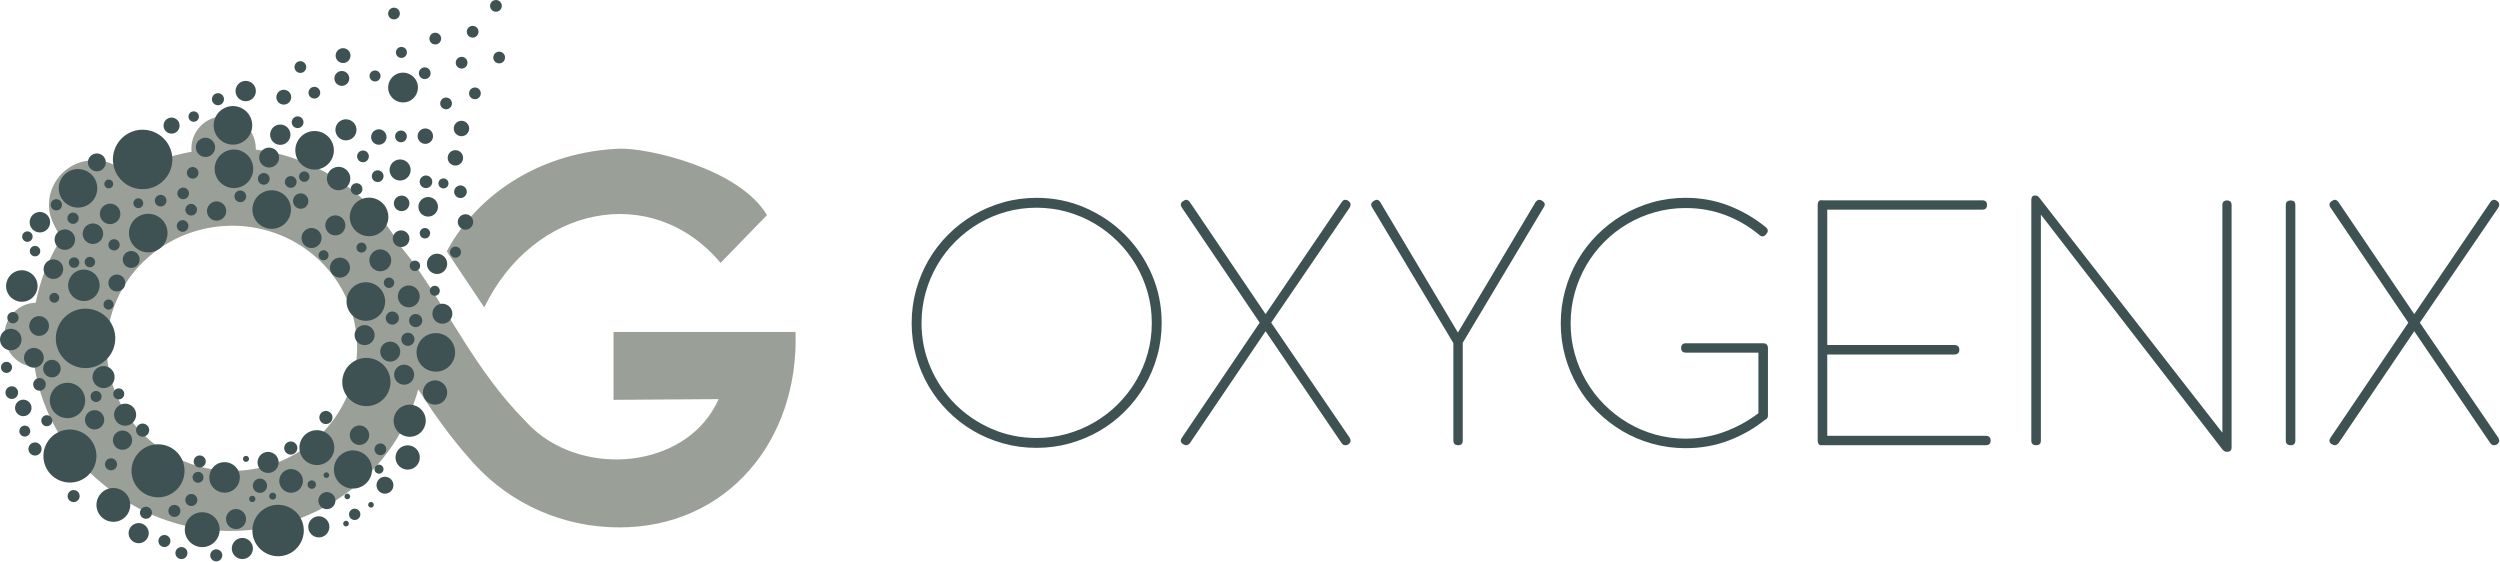 <?xml version="1.0" encoding="UTF-8" standalone="no"?><!DOCTYPE svg PUBLIC "-//W3C//DTD SVG 1.1//EN" "http://www.w3.org/Graphics/SVG/1.1/DTD/svg11.dtd"><svg width="100%" height="100%" viewBox="0 0 2324 522" version="1.1" xmlns="http://www.w3.org/2000/svg" xmlns:xlink="http://www.w3.org/1999/xlink" xml:space="preserve" xmlns:serif="http://www.serif.com/" style="fill-rule:evenodd;clip-rule:evenodd;stroke-linejoin:round;stroke-miterlimit:2;"><path d="M415.306,233.596l34.875,52.179c45.317,-94.046 155.488,-117.554 219.679,-41.417l43.105,-44.366c-25.446,-43.325 -111.321,-62.796 -137.305,-61.763c-69.737,2.779 -130.304,39.517 -160.354,95.367m-216.604,202.791c0.829,0.125 1.663,0.246 2.5,0.35l-2.5,-0.35Zm-68.692,-35.945c0.555,0.591 1.113,1.179 1.68,1.762l-1.68,-1.762Zm-18.012,-25.288l0.387,0.725l0.884,1.629l0.329,0.596c0.4,0.713 0.808,1.417 1.225,2.117l0.25,0.421c0.333,0.554 0.667,1.104 1.004,1.65l0.5,0.795c0.35,0.555 0.704,1.105 1.063,1.65l0.22,0.346c0.459,0.692 0.917,1.367 1.388,2.046l0.404,0.579c0.346,0.488 0.692,0.975 1.042,1.459l0.479,0.658c0.467,0.633 0.937,1.262 1.417,1.887l0.316,0.409c0.425,0.546 0.854,1.091 1.292,1.629l0.396,0.492c0.441,0.545 0.887,1.087 1.341,1.625l0.28,0.329c0.529,0.625 1.07,1.246 1.616,1.862l0.409,0.45c0.445,0.5 0.9,0.996 1.354,1.488l0.416,0.446c0.555,0.591 1.113,1.179 1.68,1.762l0.208,0.204c0.517,0.534 1.05,1.063 1.583,1.584l0.554,0.533l1.359,1.3l0.471,0.433c0.595,0.554 1.2,1.104 1.812,1.642l0.408,0.362c0.496,0.438 1,0.871 1.509,1.305l0.554,0.466c0.596,0.504 1.196,1 1.808,1.496l0.079,0.058l0.017,0.017l0.175,0.138c0.583,0.466 1.163,0.925 1.754,1.379l0.609,0.466c0.487,0.367 0.979,0.738 1.475,1.1l0.591,0.442c0.654,0.471 1.317,0.942 1.979,1.404l0.421,0.292c0.55,0.379 1.1,0.75 1.654,1.112l0.63,0.421c0.675,0.438 1.35,0.875 2.033,1.304l0.042,0.025l0.041,0.03c0.696,0.437 1.396,0.862 2.104,1.279l0.625,0.371c0.55,0.325 1.105,0.645 1.663,0.958l0.546,0.312c0.712,0.4 1.437,0.796 2.162,1.184l0.529,0.275c0.584,0.308 1.175,0.616 1.771,0.912l0.621,0.317c0.7,0.35 1.408,0.692 2.117,1.029l0.154,0.071c0.775,0.362 1.554,0.725 2.337,1.071l0.559,0.246c0.604,0.262 1.212,0.525 1.825,0.779l0.633,0.266c0.754,0.313 1.517,0.613 2.275,0.909l0.546,0.208c0.646,0.25 1.287,0.488 1.942,0.725l0.583,0.208c0.708,0.255 1.425,0.5 2.137,0.738l0.346,0.121c0.792,0.262 1.584,0.512 2.379,0.758l0.7,0.213c0.642,0.191 1.28,0.375 1.921,0.558l0.609,0.171c0.829,0.229 1.666,0.454 2.504,0.666l0.179,0.042c0.792,0.2 1.583,0.392 2.379,0.571l0.592,0.133c0.708,0.163 1.421,0.317 2.137,0.459l0.475,0.1c0.846,0.17 1.696,0.329 2.546,0.479l0.583,0.1c0.667,0.116 1.338,0.225 2.009,0.325l0.758,0.116c0.829,0.125 1.663,0.246 2.5,0.35l0.079,0.009l0.259,0.029c0.75,0.096 1.504,0.179 2.266,0.254l0.817,0.083c0.658,0.063 1.312,0.121 1.971,0.175l0.733,0.055c0.85,0.062 1.704,0.116 2.563,0.162l0.579,0.025c0.716,0.038 1.433,0.058 2.158,0.079l0.658,0.017c0.9,0.025 1.805,0.037 2.713,0.037c0.9,0 1.796,-0.012 2.687,-0.037l0.746,-0.021c0.675,-0.021 1.346,-0.042 2.021,-0.075l0.813,-0.033c0.716,-0.042 1.433,-0.088 2.15,-0.138l0.687,-0.05c0.792,-0.058 1.583,-0.129 2.367,-0.208l0.916,-0.092l1.763,-0.2l0.917,-0.112c0.787,-0.1 1.579,-0.213 2.366,-0.329l0.163,-0.025c0.875,-0.13 1.746,-0.275 2.612,-0.425l0.659,-0.117c0.658,-0.121 1.312,-0.242 1.97,-0.375l0.771,-0.154c0.746,-0.154 1.492,-0.313 2.229,-0.479l0.284,-0.063c0.841,-0.192 1.675,-0.392 2.508,-0.604l0.754,-0.192c0.596,-0.154 1.188,-0.312 1.784,-0.479l0.804,-0.225c0.608,-0.171 1.212,-0.35 1.821,-0.533l0.712,-0.213c0.788,-0.241 1.575,-0.491 2.354,-0.754l0.663,-0.225c0.604,-0.2 1.2,-0.408 1.796,-0.621l0.775,-0.283c0.558,-0.2 1.116,-0.413 1.67,-0.621l0.805,-0.308c0.733,-0.288 1.458,-0.579 2.187,-0.879l0.808,-0.342l1.559,-0.675l0.883,-0.396l1.554,-0.712l0.725,-0.338c0.742,-0.354 1.479,-0.712 2.213,-1.079l0.575,-0.296c0.529,-0.275 1.058,-0.55 1.583,-0.825l0.988,-0.529l1.162,-0.638l1.008,-0.566c0.646,-0.367 1.288,-0.738 1.921,-1.117l1.079,-0.654l0.988,-0.608l1.1,-0.692l1.029,-0.667l1.054,-0.696l0.071,-0.045c0.579,-0.392 1.158,-0.78 1.729,-1.18l0.009,-0.004l1.016,-0.729l0.892,-0.637l1.1,-0.813l0.917,-0.687l1.045,-0.805l0.696,-0.545c0.704,-0.563 1.409,-1.13 2.1,-1.709l0.709,-0.587c0.366,-0.309 0.729,-0.621 1.095,-0.938l0.7,-0.608l1.13,-1l0.395,-0.367c0.817,-0.741 1.625,-1.5 2.421,-2.262l0.354,-0.346l1.171,-1.15l0.521,-0.529c0.379,-0.384 0.758,-0.771 1.133,-1.159l0.338,-0.358c0.804,-0.842 1.592,-1.696 2.367,-2.562l0.208,-0.23c0.387,-0.433 0.771,-0.87 1.15,-1.312l0.387,-0.45c0.38,-0.442 0.755,-0.883 1.125,-1.333l0.167,-0.2c1.242,-1.505 2.446,-3.038 3.613,-4.609l0.225,-0.3c0.366,-0.496 0.729,-0.991 1.087,-1.491l0.154,-0.225c1.121,-1.571 2.196,-3.171 3.238,-4.8l0.254,-0.4c0.325,-0.513 0.642,-1.03 0.962,-1.55l0.13,-0.217c1.029,-1.696 2.016,-3.421 2.954,-5.175l0.108,-0.2c0.308,-0.579 0.617,-1.158 0.917,-1.746l0.058,-0.121c0.908,-1.783 1.771,-3.591 2.588,-5.425l0.133,-0.296c0.262,-0.591 0.521,-1.183 0.771,-1.779c5.671,-13.462 8.816,-28.229 8.816,-43.737c0,-63.275 -52.258,-113.492 -115.937,-113.492c-63.696,0 -116.767,50.217 -116.767,113.492c0,18.666 4.621,36.271 12.767,51.808m259.892,-146.733c3.2,3.962 6.42,8.021 9.658,12.166c36.525,49.88 61.267,105.055 106.871,150.846c3.587,4.004 7.462,7.671 11.575,10.992l0.171,0.158l0.008,-0.012c51.708,41.575 140.917,29.8 167.792,-31.546l-97.675,0.687l-0,-63.154l169.208,0c3.308,101.325 -63.775,181.721 -163.838,181.721c-53.129,0 -100.895,-22.383 -133.925,-58.008l0,0.008c-0.808,-0.879 -1.608,-1.762 -2.404,-2.65l-0.2,-0.225c-19.391,-21.571 -35.679,-44.217 -50.346,-67.429c-20.733,75.821 -91.033,131.633 -174.583,131.633c-44.942,0 -86.046,-16.154 -117.671,-42.879c-33.829,-26.912 -57.471,-65.537 -64.404,-109.542c-15.6,-1.02 -27.942,-13.995 -27.942,-29.858c0,-16.212 12.896,-29.412 28.992,-29.908c4.188,-21.646 12.433,-41.884 23.946,-59.946c-5.779,-9.638 -11.7,-19.504 -11.7,-30.817c-0,-22.996 18.646,-41.641 41.646,-41.641c16.187,-0 24.029,6.858 30.779,14.17c18.221,-10.658 38.542,-18.27 60.2,-22.112c-0.088,-0.904 -0.146,-1.9 -0.146,-3.008c0,-16.525 13.4,-29.925 29.925,-29.925c16.529,-0 29.925,13.4 29.925,29.925c0,0.32 -0.004,0.637 -0.017,0.954c57.684,7.387 106.821,41.546 134.155,89.4" style="fill:#9aa098;"/><path d="M142.385,174.079c14.242,-5.392 21.455,-21.404 16.063,-35.646c-5.392,-14.241 -21.404,-21.458 -35.65,-16.066c-14.242,5.395 -21.454,21.408 -16.063,35.65c5.392,14.241 21.409,21.458 35.65,16.062" style="fill:#3e5253;"/><path d="M89.31,340.408c14.242,-5.391 21.459,-21.404 16.063,-35.65c-5.392,-14.241 -21.404,-21.454 -35.65,-16.062c-14.242,5.396 -21.454,21.408 -16.063,35.65c5.392,14.241 21.409,21.454 35.65,16.062" style="fill:#3e5253;"/><path d="M73.735,446.992c12.7,-4.813 19.134,-19.096 14.325,-31.796c-4.808,-12.7 -19.091,-19.138 -31.795,-14.329c-12.7,4.812 -19.134,19.091 -14.325,31.795c4.812,12.7 19.091,19.138 31.795,14.33" style="fill:#3e5253;"/><path d="M155.644,460.717c12.7,-4.813 19.133,-19.092 14.325,-31.796c-4.809,-12.696 -19.092,-19.134 -31.796,-14.325c-12.7,4.808 -19.133,19.091 -14.325,31.796c4.808,12.7 19.092,19.137 31.796,14.325" style="fill:#3e5253;"/><path d="M110.948,484.067c8.1,-3.067 12.2,-12.171 9.133,-20.271c-3.066,-8.096 -12.171,-12.2 -20.266,-9.134c-8.1,3.067 -12.205,12.171 -9.138,20.267c3.067,8.1 12.171,12.204 20.271,9.138" style="fill:#3e5253;"/><path d="M132.223,504.383c4.829,-1.833 7.279,-7.258 5.45,-12.091c-1.829,-4.825 -7.263,-7.275 -12.092,-5.446c-4.829,1.829 -7.271,7.262 -5.446,12.087c1.83,4.829 7.263,7.279 12.088,5.45" style="fill:#3e5253;"/><path d="M193.748,507.542c8.354,-3.163 12.587,-12.559 9.421,-20.913c-3.163,-8.354 -12.559,-12.587 -20.909,-9.421c-8.354,3.163 -12.587,12.559 -9.425,20.909c3.163,8.358 12.559,12.587 20.913,9.425" style="fill:#3e5253;"/><path d="M300.302,431.267c8.354,-3.163 12.588,-12.559 9.425,-20.913c-3.167,-8.354 -12.562,-12.587 -20.912,-9.421c-8.355,3.163 -12.588,12.559 -9.425,20.909c3.162,8.354 12.558,12.587 20.912,9.425" style="fill:#3e5253;"/><path d="M348.523,376.083c11.55,-4.371 17.396,-17.354 13.025,-28.904c-4.371,-11.546 -17.354,-17.396 -28.904,-13.025c-11.546,4.371 -17.396,17.358 -13.025,28.904c4.371,11.55 17.358,17.4 28.904,13.025" style="fill:#3e5253;"/><path d="M213.794,457.092c7.325,-2.775 11.033,-11.009 8.258,-18.33c-2.771,-7.32 -11.004,-11.033 -18.329,-8.258c-7.317,2.775 -11.029,11.008 -8.254,18.329c2.771,7.321 11.004,11.034 18.325,8.259" style="fill:#3e5253;"/><path d="M187.652,434.212c2.888,-1.091 4.346,-4.337 3.254,-7.225c-1.091,-2.887 -4.337,-4.35 -7.225,-3.258c-2.887,1.096 -4.35,4.342 -3.258,7.225c1.096,2.888 4.342,4.354 7.229,3.258" style="fill:#3e5253;"/><path d="M179.84,470.033c2.887,-1.096 4.35,-4.337 3.258,-7.229c-1.096,-2.887 -4.342,-4.346 -7.229,-3.254c-2.884,1.092 -4.35,4.337 -3.254,7.225c1.091,2.887 4.337,4.35 7.225,3.258" style="fill:#3e5253;"/><path d="M164.106,480.183c2.888,-1.091 4.35,-4.337 3.259,-7.225c-1.092,-2.887 -4.342,-4.35 -7.225,-3.258c-2.888,1.096 -4.355,4.342 -3.259,7.229c1.096,2.888 4.342,4.35 7.225,3.254" style="fill:#3e5253;"/><path d="M137.685,481.904c2.888,-1.096 4.35,-4.342 3.259,-7.229c-1.092,-2.888 -4.342,-4.35 -7.225,-3.258c-2.892,1.095 -4.354,4.341 -3.259,7.229c1.092,2.887 4.342,4.35 7.225,3.258" style="fill:#3e5253;"/><path d="M154.823,508.171c2.887,-1.092 4.35,-4.338 3.258,-7.221c-1.091,-2.892 -4.337,-4.354 -7.225,-3.258c-2.887,1.091 -4.354,4.337 -3.258,7.225c1.092,2.887 4.342,4.35 7.225,3.254" style="fill:#3e5253;"/><path d="M170.648,519.362c2.887,-1.091 4.35,-4.341 3.258,-7.229c-1.096,-2.887 -4.341,-4.346 -7.229,-3.254c-2.883,1.092 -4.35,4.342 -3.254,7.225c1.092,2.888 4.337,4.346 7.225,3.258" style="fill:#3e5253;"/><path d="M203.015,521.487c2.887,-1.091 4.35,-4.341 3.258,-7.229c-1.092,-2.887 -4.342,-4.346 -7.225,-3.254c-2.888,1.092 -4.354,4.342 -3.258,7.225c1.091,2.888 4.341,4.346 7.225,3.258" style="fill:#3e5253;"/><path d="M222.727,491.246c4.813,-1.821 7.25,-7.229 5.425,-12.042c-1.817,-4.817 -7.229,-7.25 -12.042,-5.425c-4.808,1.817 -7.245,7.229 -5.425,12.042c1.821,4.808 7.23,7.246 12.042,5.425" style="fill:#3e5253;"/><path d="M235.56,466.575c1.521,-0.579 2.292,-2.288 1.713,-3.808c-0.575,-1.525 -2.283,-2.292 -3.808,-1.721c-1.521,0.579 -2.292,2.291 -1.713,3.812c0.575,1.521 2.288,2.292 3.808,1.717" style="fill:#3e5253;"/><path d="M243.994,457.721c3.412,-1.292 5.146,-5.134 3.85,-8.546c-1.292,-3.417 -5.134,-5.15 -8.55,-3.858c-3.413,1.295 -5.146,5.137 -3.85,8.554c1.291,3.416 5.133,5.146 8.55,3.85" style="fill:#3e5253;"/><path d="M252.702,439.046c5.05,-1.917 7.613,-7.596 5.696,-12.65c-1.913,-5.05 -7.592,-7.613 -12.646,-5.7c-5.054,1.916 -7.612,7.596 -5.696,12.65c1.909,5.05 7.596,7.612 12.646,5.7" style="fill:#3e5253;"/><path d="M229.681,429.183c1.446,-0.55 2.175,-2.171 1.629,-3.612c-0.545,-1.446 -2.166,-2.179 -3.612,-1.634c-1.446,0.55 -2.175,2.171 -1.629,3.617c0.55,1.442 2.171,2.175 3.612,1.629" style="fill:#3e5253;"/><path d="M274.51,457.35c5.68,-2.15 8.555,-8.533 6.405,-14.208c-2.15,-5.68 -8.534,-8.559 -14.209,-6.409c-5.679,2.154 -8.558,8.534 -6.404,14.213c2.15,5.679 8.533,8.558 14.208,6.404" style="fill:#3e5253;"/><path d="M291.21,454.158c2.021,-0.766 3.046,-3.037 2.28,-5.058c-0.763,-2.021 -3.038,-3.046 -5.059,-2.283c-2.021,0.766 -3.041,3.041 -2.279,5.062c0.767,2.021 3.038,3.046 5.058,2.279" style="fill:#3e5253;"/><path d="M254.656,464.271c1.684,-0.638 2.538,-2.534 1.9,-4.213c-0.637,-1.687 -2.529,-2.541 -4.212,-1.904c-1.684,0.642 -2.538,2.533 -1.9,4.221c0.637,1.679 2.533,2.533 4.212,1.896" style="fill:#3e5253;"/><path d="M334.41,453.046c9.142,-3.463 13.771,-13.742 10.309,-22.884c-3.459,-9.141 -13.738,-13.775 -22.884,-10.312c-9.137,3.467 -13.77,13.746 -10.308,22.883c3.458,9.142 13.742,13.775 22.883,10.313" style="fill:#3e5253;"/><path d="M266.981,515.537c12.317,-4.662 18.559,-18.516 13.896,-30.833c-4.662,-12.317 -18.517,-18.554 -30.833,-13.892c-12.317,4.663 -18.559,18.513 -13.892,30.83c4.663,12.316 18.513,18.562 30.829,13.895" style="fill:#3e5253;"/><path d="M386.152,405.083c7.696,-2.916 11.6,-11.571 8.683,-19.271c-2.912,-7.695 -11.57,-11.6 -19.266,-8.683c-7.7,2.913 -11.6,11.571 -8.688,19.271c2.917,7.7 11.575,11.596 19.271,8.683" style="fill:#3e5253;"/><path d="M411.494,344.346c9.237,-3.5 13.921,-13.888 10.421,-23.125c-3.5,-9.238 -13.884,-13.917 -23.121,-10.417c-9.238,3.496 -13.921,13.883 -10.421,23.117c3.5,9.241 13.883,13.921 23.121,10.425" style="fill:#3e5253;"/><path d="M346.444,297.062c9.237,-3.495 13.921,-13.883 10.421,-23.12c-3.5,-9.242 -13.884,-13.917 -23.121,-10.421c-9.238,3.496 -13.921,13.887 -10.421,23.121c3.496,9.237 13.883,13.92 23.121,10.42" style="fill:#3e5253;"/><path d="M349.427,218.425c9.238,-3.496 13.917,-13.883 10.417,-23.121c-3.496,-9.237 -13.884,-13.917 -23.121,-10.421c-9.238,3.496 -13.917,13.888 -10.421,23.125c3.5,9.234 13.888,13.917 23.125,10.417" style="fill:#3e5253;"/><path d="M298.802,156.496c9.238,-3.5 13.921,-13.888 10.421,-23.125c-3.5,-9.238 -13.883,-13.917 -23.121,-10.417c-9.237,3.496 -13.921,13.883 -10.421,23.121c3.5,9.237 13.884,13.917 23.121,10.421" style="fill:#3e5253;"/><path d="M258.923,211.55c9.237,-3.5 13.921,-13.883 10.421,-23.121c-3.5,-9.237 -13.884,-13.921 -23.121,-10.421c-9.238,3.5 -13.921,13.884 -10.421,23.121c3.5,9.238 13.883,13.921 23.121,10.421" style="fill:#3e5253;"/><path d="M223.819,173.704c9.237,-3.496 13.916,-13.883 10.416,-23.121c-3.495,-9.237 -13.883,-13.916 -23.12,-10.421c-9.238,3.5 -13.917,13.888 -10.421,23.125c3.496,9.238 13.887,13.917 23.125,10.417" style="fill:#3e5253;"/><path d="M222.898,133.3c9.237,-3.496 13.917,-13.883 10.421,-23.121c-3.496,-9.237 -13.888,-13.917 -23.125,-10.421c-9.238,3.5 -13.917,13.888 -10.417,23.125c3.496,9.238 13.883,13.917 23.121,10.417" style="fill:#3e5253;"/><path d="M78.865,191.846c9.237,-3.5 13.916,-13.888 10.42,-23.125c-3.5,-9.238 -13.887,-13.917 -23.125,-10.417c-9.237,3.496 -13.916,13.883 -10.416,23.121c3.496,9.237 13.883,13.917 23.121,10.421" style="fill:#3e5253;"/><path d="M144.156,233.437c9.238,-3.495 13.921,-13.883 10.421,-23.12c-3.496,-9.238 -13.883,-13.917 -23.121,-10.421c-9.237,3.5 -13.921,13.887 -10.421,23.125c3.5,9.237 13.884,13.916 23.121,10.416" style="fill:#3e5253;"/><path d="M83.152,278.917c7.542,-2.859 11.363,-11.338 8.508,-18.88c-2.858,-7.541 -11.337,-11.366 -18.879,-8.512c-7.541,2.858 -11.366,11.342 -8.512,18.883c2.858,7.542 11.337,11.367 18.883,8.509" style="fill:#3e5253;"/><path d="M25.473,279.583c7.546,-2.858 11.367,-11.333 8.508,-18.879c-2.858,-7.542 -11.337,-11.362 -18.883,-8.508c-7.542,2.854 -11.363,11.337 -8.508,18.879c2.858,7.546 11.341,11.367 18.883,8.508" style="fill:#3e5253;"/><path d="M124.756,248.575c4.059,-1.538 6.117,-6.1 4.579,-10.163c-1.537,-4.058 -6.104,-6.116 -10.162,-4.579c-4.063,1.538 -6.117,6.1 -4.579,10.167c1.537,4.058 6.104,6.112 10.162,4.575" style="fill:#3e5253;"/><path d="M111.423,270.442c4.062,-1.538 6.121,-6.1 4.583,-10.159c-1.537,-4.062 -6.104,-6.121 -10.166,-4.583c-4.059,1.537 -6.113,6.104 -4.575,10.162c1.537,4.063 6.1,6.121 10.158,4.58" style="fill:#3e5253;"/><path d="M102.577,287.479c2.413,-0.912 3.638,-3.629 2.721,-6.046c-0.913,-2.412 -3.629,-3.637 -6.042,-2.721c-2.416,0.913 -3.641,3.63 -2.725,6.042c0.913,2.417 3.629,3.638 6.046,2.725" style="fill:#3e5253;"/><path d="M34.765,341.208c4.741,-1.796 7.145,-7.133 5.35,-11.875c-1.796,-4.741 -7.13,-7.146 -11.871,-5.35c-4.746,1.8 -7.15,7.129 -5.354,11.875c1.795,4.742 7.129,7.146 11.875,5.35" style="fill:#3e5253;"/><path d="M39.623,311.637c4.746,-1.795 7.146,-7.129 5.35,-11.87c-1.796,-4.746 -7.129,-7.15 -11.875,-5.35c-4.742,1.791 -7.146,7.129 -5.35,11.875c1.8,4.741 7.129,7.145 11.875,5.345" style="fill:#3e5253;"/><path d="M52.115,281.137c2.37,-0.9 3.57,-3.566 2.675,-5.937c-0.9,-2.371 -3.567,-3.575 -5.938,-2.675c-2.371,0.9 -3.575,3.567 -2.675,5.942c0.9,2.37 3.567,3.57 5.938,2.67" style="fill:#3e5253;"/><path d="M52.885,258.742c4.696,-1.78 7.075,-7.059 5.296,-11.759c-1.779,-4.696 -7.062,-7.079 -11.758,-5.3c-4.696,1.779 -7.079,7.063 -5.3,11.763c1.779,4.696 7.062,7.079 11.762,5.296" style="fill:#3e5253;"/><path d="M70.581,248.646c2.513,-0.954 3.784,-3.771 2.834,-6.279c-0.95,-2.513 -3.771,-3.784 -6.28,-2.834c-2.512,0.95 -3.783,3.771 -2.833,6.284c0.95,2.508 3.771,3.779 6.279,2.829" style="fill:#3e5253;"/><path d="M85.285,248.171c2.509,-0.95 3.784,-3.771 2.834,-6.284c-0.95,-2.508 -3.771,-3.779 -6.284,-2.829c-2.508,0.95 -3.783,3.775 -2.833,6.284c0.954,2.508 3.771,3.779 6.283,2.829" style="fill:#3e5253;"/><path d="M34.302,237.996c2.513,-0.95 3.783,-3.771 2.829,-6.279c-0.95,-2.513 -3.771,-3.784 -6.279,-2.83c-2.508,0.95 -3.779,3.771 -2.833,6.28c0.954,2.512 3.775,3.779 6.283,2.829" style="fill:#3e5253;"/><path d="M27.198,224.508c2.508,-0.95 3.779,-3.771 2.829,-6.279c-0.95,-2.512 -3.771,-3.783 -6.283,-2.833c-2.509,0.95 -3.779,3.771 -2.829,6.279c0.954,2.512 3.775,3.783 6.283,2.833" style="fill:#3e5253;"/><path d="M63.665,231.671c4.908,-1.859 7.4,-7.384 5.541,-12.292c-1.862,-4.912 -7.387,-7.4 -12.296,-5.542c-4.912,1.863 -7.4,7.388 -5.537,12.296c1.858,4.913 7.383,7.4 12.292,5.538" style="fill:#3e5253;"/><path d="M89.752,226.187c4.913,-1.862 7.4,-7.383 5.542,-12.295c-1.863,-4.913 -7.384,-7.4 -12.292,-5.538c-4.912,1.858 -7.404,7.383 -5.542,12.296c1.859,4.908 7.384,7.396 12.292,5.537" style="fill:#3e5253;"/><path d="M105.744,207.746c4.912,-1.859 7.4,-7.379 5.537,-12.292c-1.858,-4.912 -7.383,-7.4 -12.291,-5.542c-4.913,1.863 -7.4,7.384 -5.542,12.296c1.862,4.909 7.383,7.4 12.296,5.538" style="fill:#3e5253;"/><path d="M130.198,193.179c2.358,-0.896 3.554,-3.546 2.658,-5.908c-0.891,-2.354 -3.546,-3.55 -5.904,-2.659c-2.358,0.892 -3.554,3.546 -2.662,5.909c0.895,2.358 3.545,3.554 5.908,2.658" style="fill:#3e5253;"/><path d="M40.456,215.479c4.909,-1.862 7.396,-7.379 5.538,-12.287c-1.859,-4.909 -7.379,-7.396 -12.288,-5.538c-4.908,1.863 -7.396,7.379 -5.537,12.288c1.862,4.908 7.379,7.395 12.287,5.537" style="fill:#3e5253;"/><path d="M92.973,158.729c4.283,-1.621 6.454,-6.437 4.833,-10.717c-1.625,-4.287 -6.441,-6.454 -10.725,-4.833c-4.279,1.621 -6.45,6.438 -4.825,10.721c1.621,4.283 6.438,6.45 10.717,4.829" style="fill:#3e5253;"/><path d="M102.577,174.867c2.121,-0.8 3.192,-3.184 2.388,-5.296c-0.796,-2.121 -3.18,-3.192 -5.296,-2.392c-2.121,0.8 -3.192,3.183 -2.388,5.3c0.8,2.117 3.184,3.192 5.296,2.388" style="fill:#3e5253;"/><path d="M162.131,123.75c3.846,-1.458 5.8,-5.788 4.342,-9.638c-1.458,-3.85 -5.788,-5.8 -9.638,-4.341c-3.85,1.458 -5.8,5.787 -4.341,9.637c1.458,3.846 5.787,5.8 9.637,4.342" style="fill:#3e5253;"/><path d="M181.794,112.904c2.504,-0.946 3.771,-3.758 2.821,-6.262c-0.946,-2.5 -3.755,-3.771 -6.263,-2.821c-2.5,0.95 -3.767,3.762 -2.821,6.262c0.95,2.504 3.763,3.767 6.263,2.821" style="fill:#3e5253;"/><path d="M204.61,97.471c2.888,-1.092 4.35,-4.338 3.259,-7.225c-1.096,-2.888 -4.342,-4.35 -7.229,-3.259c-2.888,1.096 -4.35,4.338 -3.255,7.23c1.092,2.887 4.342,4.345 7.225,3.254" style="fill:#3e5253;"/><path d="M194.181,145.367c4.621,-1.746 6.963,-6.938 5.213,-11.559c-1.75,-4.616 -6.946,-6.962 -11.563,-5.212c-4.621,1.75 -6.958,6.946 -5.208,11.566c1.746,4.617 6.942,6.955 11.558,5.205" style="fill:#3e5253;"/><path d="M204.527,204.575c4.617,-1.75 6.958,-6.942 5.213,-11.563c-1.75,-4.616 -6.946,-6.958 -11.567,-5.208c-4.617,1.75 -6.958,6.942 -5.208,11.558c1.75,4.621 6.945,6.963 11.562,5.213" style="fill:#3e5253;"/><path d="M179.631,200.021c2.788,-1.054 4.204,-4.196 3.146,-6.984c-1.054,-2.791 -4.196,-4.204 -6.987,-3.15c-2.788,1.059 -4.205,4.196 -3.146,6.988c1.058,2.792 4.196,4.204 6.987,3.146" style="fill:#3e5253;"/><path d="M172.19,184.858c2.791,-1.058 4.204,-4.191 3.145,-6.983c-1.054,-2.792 -4.195,-4.208 -6.983,-3.15c-2.792,1.058 -4.204,4.196 -3.146,6.987c1.054,2.792 4.192,4.205 6.984,3.146" style="fill:#3e5253;"/><path d="M151.265,191.583c2.791,-1.054 4.204,-4.191 3.145,-6.983c-1.054,-2.792 -4.191,-4.208 -6.983,-3.15c-2.792,1.058 -4.204,4.196 -3.15,6.987c1.058,2.792 4.196,4.205 6.988,3.146" style="fill:#3e5253;"/><path d="M181.027,165.729c2.792,-1.058 4.204,-4.192 3.146,-6.983c-1.054,-2.792 -4.196,-4.209 -6.983,-3.15c-2.792,1.058 -4.205,4.196 -3.146,6.987c1.054,2.792 4.191,4.204 6.983,3.146" style="fill:#3e5253;"/><path d="M171.665,215.121c2.791,-1.054 4.204,-4.192 3.145,-6.988c-1.054,-2.787 -4.191,-4.204 -6.983,-3.146c-2.792,1.059 -4.204,4.196 -3.146,6.988c1.059,2.792 4.192,4.204 6.984,3.146" style="fill:#3e5253;"/><path d="M68.565,387.646c8.47,-3.209 12.762,-12.734 9.558,-21.204c-3.213,-8.475 -12.733,-12.763 -21.208,-9.559c-8.471,3.213 -12.767,12.734 -9.555,21.204c3.209,8.475 12.734,12.767 21.205,9.559" style="fill:#3e5253;"/><path d="M24.369,386.383c3.954,-1.496 5.954,-5.941 4.458,-9.896c-1.5,-3.954 -5.942,-5.954 -9.896,-4.458c-3.958,1.496 -5.962,5.946 -4.458,9.896c1.496,3.954 5.942,5.958 9.896,4.458" style="fill:#3e5253;"/><path d="M13.048,370.496c3.033,-1.15 4.571,-4.563 3.421,-7.6c-1.15,-3.034 -4.559,-4.571 -7.596,-3.421c-3.033,1.15 -4.575,4.562 -3.425,7.596c1.154,3.033 4.562,4.575 7.6,3.425" style="fill:#3e5253;"/><path d="M38.819,362.825c3.033,-1.146 4.571,-4.563 3.421,-7.6c-1.15,-3.033 -4.559,-4.571 -7.596,-3.421c-3.034,1.15 -4.575,4.563 -3.425,7.596c1.154,3.037 4.562,4.575 7.6,3.425" style="fill:#3e5253;"/><path d="M51.152,350.317c4.213,-1.596 6.346,-6.334 4.75,-10.546c-1.592,-4.213 -6.329,-6.346 -10.542,-4.75c-4.212,1.596 -6.345,6.333 -4.75,10.541c1.592,4.213 6.33,6.35 10.542,4.755" style="fill:#3e5253;"/><path d="M7.869,346.333c2.658,-1.008 4.008,-4 3.004,-6.662c-1.008,-2.663 -4,-4.009 -6.663,-3c-2.662,1.008 -4.012,4 -3,6.658c1.005,2.658 4,4.008 6.659,3.004" style="fill:#3e5253;"/><path d="M13.569,324.996c5.162,-1.954 7.779,-7.759 5.821,-12.921c-1.955,-5.158 -7.759,-7.779 -12.917,-5.825c-5.163,1.958 -7.779,7.762 -5.825,12.925c1.954,5.162 7.758,7.775 12.921,5.821" style="fill:#3e5253;"/><path d="M13.902,300.217c2.708,-1.025 4.079,-4.067 3.058,-6.78c-1.029,-2.704 -4.07,-4.075 -6.779,-3.05c-2.708,1.025 -4.083,4.071 -3.058,6.775c1.029,2.709 4.075,4.08 6.779,3.055" style="fill:#3e5253;"/><path d="M107.89,232.504c2.708,-1.025 4.079,-4.067 3.054,-6.775c-1.029,-2.708 -4.071,-4.079 -6.779,-3.054c-2.709,1.021 -4.08,4.067 -3.055,6.779c1.025,2.704 4.071,4.079 6.78,3.05" style="fill:#3e5253;"/><path d="M69.765,207.792c2.704,-1.025 4.079,-4.071 3.054,-6.78c-1.029,-2.708 -4.075,-4.079 -6.779,-3.054c-2.709,1.025 -4.08,4.071 -3.055,6.779c1.025,2.709 4.067,4.08 6.78,3.055" style="fill:#3e5253;"/><path d="M54.24,195.292c2.712,-1.025 4.083,-4.071 3.058,-6.78c-1.029,-2.708 -4.071,-4.079 -6.779,-3.054c-2.709,1.025 -4.079,4.071 -3.054,6.775c1.025,2.713 4.07,4.084 6.775,3.059" style="fill:#3e5253;"/><path d="M70.435,466.4c2.888,-1.092 4.35,-4.338 3.259,-7.229c-1.096,-2.888 -4.342,-4.346 -7.225,-3.254c-2.888,1.095 -4.354,4.341 -3.259,7.225c1.092,2.887 4.338,4.35 7.225,3.258" style="fill:#3e5253;"/><path d="M105.194,436.854c2.887,-1.092 4.35,-4.337 3.258,-7.225c-1.096,-2.887 -4.342,-4.35 -7.225,-3.258c-2.887,1.096 -4.354,4.341 -3.258,7.229c1.091,2.887 4.341,4.35 7.225,3.254" style="fill:#3e5253;"/><path d="M117.069,417.575c4.616,-1.75 6.958,-6.942 5.208,-11.558c-1.746,-4.621 -6.942,-6.963 -11.562,-5.213c-4.617,1.75 -6.959,6.942 -5.209,11.558c1.75,4.621 6.946,6.963 11.563,5.213" style="fill:#3e5253;"/><path d="M91.119,398.637c4.621,-1.75 6.962,-6.945 5.212,-11.562c-1.75,-4.621 -6.946,-6.958 -11.566,-5.213c-4.617,1.75 -6.959,6.946 -5.209,11.563c1.75,4.621 6.946,6.962 11.563,5.212" style="fill:#3e5253;"/><path d="M99.915,360.146c5.291,-2.004 7.975,-7.954 5.97,-13.246c-2.004,-5.292 -7.954,-7.975 -13.245,-5.971c-5.296,2.004 -7.975,7.954 -5.971,13.246c2,5.292 7.954,7.975 13.246,5.971" style="fill:#3e5253;"/><path d="M119.948,395.108c5.292,-2.004 7.975,-7.954 5.967,-13.246c-2,-5.291 -7.95,-7.975 -13.242,-5.97c-5.296,2.004 -7.975,7.958 -5.975,13.25c2.004,5.291 7.958,7.975 13.25,5.966" style="fill:#3e5253;"/><path d="M112.206,370.971c2.646,-1 3.988,-3.979 2.988,-6.621c-1.004,-2.646 -3.979,-3.988 -6.625,-2.983c-2.646,1 -3.988,3.975 -2.988,6.62c1.004,2.646 3.979,3.988 6.625,2.984" style="fill:#3e5253;"/><path d="M91.135,373.358c2.646,-1 3.984,-3.979 2.984,-6.625c-1,-2.646 -3.975,-3.983 -6.621,-2.983c-2.65,1.004 -3.988,3.979 -2.983,6.625c1,2.646 3.975,3.983 6.62,2.983" style="fill:#3e5253;"/><path d="M45.335,395.9c2.646,-1 3.988,-3.979 2.984,-6.625c-1,-2.646 -3.975,-3.988 -6.621,-2.988c-2.65,1.005 -3.988,3.98 -2.988,6.625c1.005,2.646 3.98,3.988 6.625,2.988" style="fill:#3e5253;"/><path d="M34.71,423.096c3.15,-1.192 4.746,-4.738 3.555,-7.888c-1.196,-3.154 -4.738,-4.75 -7.892,-3.558c-3.15,1.196 -4.746,4.737 -3.55,7.887c1.192,3.155 4.737,4.75 7.887,3.559" style="fill:#3e5253;"/><path d="M134.752,405.583c3.15,-1.191 4.75,-4.737 3.554,-7.887c-1.191,-3.154 -4.737,-4.746 -7.887,-3.554c-3.15,1.195 -4.75,4.737 -3.559,7.887c1.196,3.15 4.742,4.746 7.892,3.554" style="fill:#3e5253;"/><path d="M24.848,405.504c2.621,-0.992 3.946,-3.937 2.954,-6.558c-0.992,-2.617 -3.937,-3.946 -6.558,-2.954c-2.621,0.991 -3.95,3.937 -2.954,6.558c0.991,2.621 3.937,3.95 6.558,2.954" style="fill:#3e5253;"/><path d="M185.906,448.483c2.625,-0.991 3.95,-3.937 2.954,-6.558c-0.991,-2.621 -3.933,-3.946 -6.554,-2.954c-2.621,0.991 -3.95,3.937 -2.958,6.558c0.992,2.621 3.942,3.946 6.558,2.954" style="fill:#3e5253;"/><path d="M228.773,519.071c5.062,-1.913 7.629,-7.609 5.712,-12.671c-1.916,-5.063 -7.608,-7.629 -12.679,-5.713c-5.062,1.921 -7.625,7.613 -5.708,12.675c1.921,5.067 7.612,7.625 12.675,5.709" style="fill:#3e5253;"/><path d="M299.856,498.946c5.067,-1.917 7.629,-7.613 5.713,-12.675c-1.917,-5.063 -7.613,-7.629 -12.675,-5.713c-5.063,1.921 -7.625,7.613 -5.709,12.675c1.917,5.067 7.609,7.629 12.671,5.713" style="fill:#3e5253;"/><path d="M306.698,472.779c4.087,-1.546 6.158,-6.146 4.612,-10.225c-1.55,-4.092 -6.145,-6.158 -10.233,-4.612c-4.083,1.55 -6.158,6.141 -4.608,10.229c1.546,4.087 6.146,6.158 10.229,4.608" style="fill:#3e5253;"/><path d="M331.594,483.058c2.716,-1.033 4.091,-4.087 3.066,-6.804c-1.033,-2.717 -4.087,-4.092 -6.804,-3.062c-2.716,1.025 -4.091,4.079 -3.062,6.8c1.029,2.716 4.083,4.091 6.8,3.066" style="fill:#3e5253;"/><path d="M360.644,458.421c4.054,-1.534 6.104,-6.088 4.571,-10.142c-1.538,-4.058 -6.092,-6.108 -10.146,-4.575c-4.054,1.533 -6.109,6.096 -4.571,10.146c1.537,4.05 6.092,6.108 10.146,4.571" style="fill:#3e5253;"/><path d="M345.819,471.704c1.362,-0.512 2.046,-2.042 1.533,-3.4c-0.517,-1.358 -2.042,-2.046 -3.4,-1.533c-1.358,0.516 -2.046,2.041 -1.533,3.4c0.516,1.358 2.046,2.046 3.4,1.533" style="fill:#3e5253;"/><path d="M322.577,489.196c1.358,-0.513 2.046,-2.042 1.533,-3.4c-0.516,-1.363 -2.041,-2.046 -3.404,-1.538c-1.354,0.517 -2.046,2.046 -1.529,3.404c0.513,1.355 2.042,2.046 3.4,1.534" style="fill:#3e5253;"/><path d="M323.806,463.958c1.359,-0.512 2.046,-2.041 1.534,-3.404c-0.517,-1.354 -2.042,-2.042 -3.4,-1.529c-1.359,0.517 -2.046,2.042 -1.534,3.4c0.513,1.358 2.046,2.046 3.4,1.533" style="fill:#3e5253;"/><path d="M304.327,444.167c1.358,-0.513 2.042,-2.042 1.533,-3.4c-0.516,-1.359 -2.045,-2.046 -3.4,-1.534c-1.358,0.517 -2.05,2.042 -1.537,3.4c0.517,1.359 2.046,2.05 3.404,1.534" style="fill:#3e5253;"/><path d="M337.381,413.046c4.671,-1.767 7.034,-7.017 5.263,-11.684c-1.767,-4.666 -7.013,-7.033 -11.679,-5.266c-4.667,1.766 -7.03,7.016 -5.263,11.683c1.767,4.667 7.013,7.029 11.679,5.267" style="fill:#3e5253;"/><path d="M355.556,422.842c2.829,-1.071 4.263,-4.255 3.192,-7.084c-1.071,-2.829 -4.25,-4.258 -7.083,-3.191c-2.825,1.075 -4.259,4.254 -3.188,7.083c1.071,2.829 4.25,4.262 7.079,3.192" style="fill:#3e5253;"/><path d="M353.827,440.058c2.154,-0.816 3.246,-3.241 2.429,-5.396c-0.816,-2.158 -3.237,-3.25 -5.396,-2.433c-2.15,0.821 -3.245,3.242 -2.429,5.396c0.817,2.158 3.238,3.25 5.396,2.433" style="fill:#3e5253;"/><path d="M382.969,435.833c5.821,-2.2 8.771,-8.75 6.566,-14.571c-2.204,-5.825 -8.75,-8.775 -14.57,-6.57c-5.83,2.208 -8.775,8.754 -6.571,14.575c2.204,5.82 8.75,8.775 14.575,6.566" style="fill:#3e5253;"/><path d="M408.444,375.446c5.821,-2.2 8.771,-8.75 6.566,-14.571c-2.208,-5.825 -8.75,-8.775 -14.575,-6.571c-5.825,2.208 -8.77,8.754 -6.566,14.575c2.204,5.821 8.75,8.775 14.575,6.567" style="fill:#3e5253;"/><path d="M378.981,357.037c4.8,-1.816 7.234,-7.216 5.417,-12.02c-1.817,-4.805 -7.221,-7.238 -12.021,-5.417c-4.808,1.817 -7.242,7.217 -5.421,12.025c1.821,4.8 7.221,7.233 12.025,5.412" style="fill:#3e5253;"/><path d="M366.048,335.6c4.804,-1.821 7.237,-7.221 5.421,-12.025c-1.821,-4.8 -7.225,-7.233 -12.025,-5.417c-4.804,1.817 -7.238,7.221 -5.421,12.021c1.821,4.808 7.221,7.242 12.025,5.421" style="fill:#3e5253;"/><path d="M342.24,320.246c4.804,-1.821 7.237,-7.221 5.416,-12.025c-1.821,-4.8 -7.221,-7.238 -12.025,-5.417c-4.8,1.821 -7.233,7.221 -5.416,12.025c1.816,4.8 7.22,7.238 12.025,5.417" style="fill:#3e5253;"/><path d="M305.152,393.821c3.15,-1.192 4.75,-4.742 3.554,-7.892c-1.191,-3.154 -4.741,-4.754 -7.896,-3.558c-3.15,1.191 -4.75,4.737 -3.554,7.896c1.192,3.15 4.742,4.75 7.896,3.554" style="fill:#3e5253;"/><path d="M381.356,321.129c3.154,-1.196 4.754,-4.742 3.563,-7.896c-1.196,-3.158 -4.746,-4.75 -7.9,-3.558c-3.154,1.196 -4.75,4.742 -3.554,7.892c1.195,3.154 4.741,4.754 7.891,3.562" style="fill:#3e5253;"/><path d="M388.598,303.717c3.15,-1.192 4.75,-4.742 3.558,-7.896c-1.196,-3.154 -4.741,-4.75 -7.9,-3.554c-3.146,1.195 -4.75,4.737 -3.554,7.891c1.196,3.154 4.742,4.754 7.896,3.559" style="fill:#3e5253;"/><path d="M366.865,301.404c3.154,-1.196 4.75,-4.742 3.554,-7.896c-1.192,-3.15 -4.742,-4.75 -7.892,-3.558c-3.154,1.196 -4.754,4.742 -3.558,7.896c1.196,3.154 4.741,4.75 7.896,3.558" style="fill:#3e5253;"/><path d="M319.335,257.529c4.805,-1.821 7.234,-7.221 5.417,-12.025c-1.817,-4.8 -7.221,-7.237 -12.021,-5.417c-4.804,1.821 -7.241,7.221 -5.421,12.025c1.821,4.8 7.221,7.238 12.025,5.417" style="fill:#3e5253;"/><path d="M292.919,229.979c4.804,-1.821 7.237,-7.221 5.421,-12.025c-1.821,-4.804 -7.225,-7.237 -12.025,-5.417c-4.805,1.821 -7.242,7.217 -5.421,12.025c1.821,4.8 7.221,7.234 12.025,5.417" style="fill:#3e5253;"/><path d="M315.035,218.225c4.805,-1.821 7.238,-7.221 5.421,-12.025c-1.821,-4.804 -7.225,-7.238 -12.025,-5.417c-4.804,1.817 -7.241,7.217 -5.421,12.021c1.821,4.804 7.221,7.238 12.025,5.421" style="fill:#3e5253;"/><path d="M337.694,234.512c2.4,-0.912 3.616,-3.612 2.708,-6.012c-0.908,-2.4 -3.608,-3.621 -6.008,-2.708c-2.404,0.908 -3.621,3.608 -2.717,6.008c0.913,2.404 3.617,3.621 6.017,2.712" style="fill:#3e5253;"/><path d="M357.119,251.533c5.241,-1.983 7.9,-7.879 5.912,-13.121c-1.983,-5.241 -7.879,-7.9 -13.121,-5.912c-5.241,1.983 -7.904,7.879 -5.916,13.121c1.987,5.241 7.883,7.9 13.125,5.912" style="fill:#3e5253;"/><path d="M383.598,285.054c5.242,-1.983 7.9,-7.883 5.912,-13.125c-1.983,-5.237 -7.879,-7.896 -13.12,-5.912c-5.242,1.987 -7.905,7.883 -5.917,13.125c1.987,5.241 7.879,7.895 13.125,5.912" style="fill:#3e5253;"/><path d="M363.352,267.4c2.504,-0.946 3.771,-3.758 2.821,-6.258c-0.946,-2.5 -3.754,-3.763 -6.258,-2.821c-2.5,0.95 -3.767,3.762 -2.821,6.258c0.946,2.504 3.758,3.767 6.258,2.821" style="fill:#3e5253;"/><path d="M387.427,251.646c2.5,-0.946 3.767,-3.759 2.821,-6.259c-0.95,-2.5 -3.758,-3.766 -6.263,-2.82c-2.495,0.95 -3.766,3.758 -2.816,6.258c0.946,2.5 3.758,3.767 6.258,2.821" style="fill:#3e5253;"/><path d="M396.727,221.354c2.504,-0.946 3.771,-3.758 2.821,-6.258c-0.946,-2.5 -3.754,-3.767 -6.258,-2.821c-2.496,0.946 -3.767,3.762 -2.817,6.258c0.942,2.5 3.758,3.767 6.254,2.821" style="fill:#3e5253;"/><path d="M375.615,229.154c3.991,-1.517 6.016,-6.004 4.5,-10c-1.509,-3.992 -6,-6.012 -9.992,-4.5c-3.992,1.508 -6.017,6 -4.508,9.992c1.516,3.996 6.004,6.016 10,4.508" style="fill:#3e5253;"/><path d="M401.26,200.762c4.692,-1.779 7.071,-7.054 5.292,-11.741c-1.775,-4.692 -7.05,-7.067 -11.742,-5.292c-4.691,1.779 -7.062,7.054 -5.291,11.742c1.779,4.691 7.054,7.066 11.741,5.291" style="fill:#3e5253;"/><path d="M375.927,195.825c3.729,-1.413 5.621,-5.604 4.208,-9.338c-1.412,-3.729 -5.608,-5.62 -9.337,-4.208c-3.733,1.413 -5.621,5.608 -4.208,9.342c1.412,3.725 5.608,5.616 9.337,4.204" style="fill:#3e5253;"/><path d="M318.615,176.183c5.616,-2.129 8.466,-8.446 6.337,-14.062c-2.129,-5.617 -8.446,-8.467 -14.062,-6.342c-5.621,2.129 -8.467,8.446 -6.338,14.067c2.125,5.616 8.446,8.466 14.063,6.337" style="fill:#3e5253;"/><path d="M282.069,193.617c3.691,-1.4 5.562,-5.55 4.166,-9.242c-1.4,-3.7 -5.554,-5.567 -9.25,-4.167c-3.691,1.396 -5.562,5.55 -4.162,9.242c1.396,3.696 5.55,5.567 9.246,4.167" style="fill:#3e5253;"/><path d="M354.685,134.075c3.692,-1.4 5.563,-5.55 4.167,-9.242c-1.4,-3.696 -5.554,-5.566 -9.246,-4.166c-3.696,1.395 -5.566,5.55 -4.166,9.245c1.4,3.696 5.55,5.563 9.245,4.163" style="fill:#3e5253;"/><path d="M397.931,133.283c3.692,-1.4 5.567,-5.554 4.167,-9.246c-1.396,-3.695 -5.554,-5.566 -9.246,-4.17c-3.696,1.4 -5.567,5.554 -4.167,9.245c1.4,3.696 5.55,5.571 9.246,4.171" style="fill:#3e5253;"/><path d="M431.515,126.158c3.691,-1.4 5.566,-5.55 4.166,-9.246c-1.4,-3.695 -5.554,-5.566 -9.246,-4.166c-3.695,1.396 -5.566,5.55 -4.166,9.246c1.4,3.691 5.55,5.566 9.246,4.166" style="fill:#3e5253;"/><path d="M425.873,153.462c3.696,-1.4 5.567,-5.55 4.167,-9.241c-1.4,-3.7 -5.555,-5.571 -9.246,-4.171c-3.696,1.4 -5.563,5.554 -4.163,9.246c1.396,3.696 5.55,5.566 9.242,4.166" style="fill:#3e5253;"/><path d="M435.252,213.037c3.692,-1.4 5.567,-5.554 4.167,-9.245c-1.4,-3.696 -5.554,-5.563 -9.25,-4.163c-3.692,1.396 -5.563,5.55 -4.163,9.242c1.396,3.696 5.55,5.566 9.246,4.166" style="fill:#3e5253;"/><path d="M409.619,254.104c4.862,-1.842 7.329,-7.312 5.487,-12.171c-1.841,-4.862 -7.308,-7.329 -12.175,-5.487c-4.858,1.841 -7.321,7.308 -5.483,12.175c1.842,4.858 7.312,7.325 12.171,5.483" style="fill:#3e5253;"/><path d="M425.248,239.196c2.65,-1.004 3.996,-3.984 2.992,-6.634c-1.005,-2.65 -3.984,-3.991 -6.634,-2.987c-2.65,1 -3.991,3.979 -2.987,6.629c1.004,2.65 3.979,3.996 6.629,2.992" style="fill:#3e5253;"/><path d="M414.515,300.325c4.787,-1.813 7.216,-7.2 5.4,-11.988c-1.813,-4.787 -7.196,-7.216 -11.984,-5.404c-4.787,1.813 -7.216,7.2 -5.404,11.992c1.813,4.787 7.2,7.212 11.988,5.4" style="fill:#3e5253;"/><path d="M405.823,274.675c2.396,-0.908 3.608,-3.6 2.7,-5.996c-0.908,-2.396 -3.6,-3.608 -5.992,-2.704c-2.396,0.908 -3.608,3.6 -2.7,5.996c0.904,2.396 3.6,3.608 5.992,2.704" style="fill:#3e5253;"/><path d="M430.131,183.729c3.025,-1.146 4.559,-4.546 3.413,-7.571c-1.146,-3.025 -4.546,-4.558 -7.571,-3.416c-3.025,1.145 -4.563,4.55 -3.413,7.575c1.142,3.029 4.546,4.558 7.571,3.412" style="fill:#3e5253;"/><path d="M398.069,174.496c3.025,-1.142 4.558,-4.546 3.412,-7.571c-1.146,-3.025 -4.546,-4.558 -7.575,-3.417c-3.025,1.146 -4.558,4.55 -3.408,7.575c1.142,3.029 4.546,4.559 7.571,3.413" style="fill:#3e5253;"/><path d="M413.902,174.871c2.404,-0.913 3.625,-3.617 2.713,-6.021c-0.909,-2.404 -3.617,-3.625 -6.021,-2.713c-2.409,0.909 -3.621,3.617 -2.713,6.021c0.909,2.404 3.617,3.621 6.021,2.713" style="fill:#3e5253;"/><path d="M375.415,167.192c5.05,-1.913 7.612,-7.592 5.7,-12.646c-1.917,-5.05 -7.596,-7.609 -12.646,-5.696c-5.05,1.912 -7.613,7.596 -5.7,12.646c1.912,5.054 7.596,7.612 12.646,5.696" style="fill:#3e5253;"/><path d="M333.406,180.846c2.813,-1.063 4.242,-4.229 3.171,-7.042c-1.062,-2.817 -4.225,-4.242 -7.042,-3.175c-2.816,1.067 -4.241,4.233 -3.175,7.046c1.063,2.812 4.23,4.242 7.046,3.171" style="fill:#3e5253;"/><path d="M353.031,168.879c2.813,-1.067 4.238,-4.233 3.175,-7.046c-1.066,-2.816 -4.233,-4.241 -7.046,-3.171c-2.816,1.063 -4.241,4.225 -3.175,7.042c1.063,2.817 4.23,4.238 7.046,3.175" style="fill:#3e5253;"/><path d="M272.215,174.262c2.812,-1.062 4.241,-4.229 3.175,-7.041c-1.067,-2.817 -4.23,-4.242 -7.046,-3.179c-2.817,1.07 -4.242,4.233 -3.175,7.045c1.066,2.817 4.233,4.242 7.046,3.175" style="fill:#3e5253;"/><path d="M247.148,171.371c2.812,-1.063 4.242,-4.229 3.175,-7.042c-1.067,-2.821 -4.229,-4.242 -7.046,-3.179c-2.812,1.067 -4.242,4.233 -3.175,7.046c1.067,2.816 4.233,4.241 7.046,3.175" style="fill:#3e5253;"/><path d="M225.335,187.625c2.813,-1.067 4.242,-4.233 3.175,-7.046c-1.066,-2.817 -4.229,-4.242 -7.045,-3.175c-2.817,1.063 -4.242,4.229 -3.175,7.042c1.062,2.816 4.229,4.241 7.045,3.179" style="fill:#3e5253;"/><path d="M253.46,155.146c4.775,-1.809 7.196,-7.179 5.388,-11.954c-1.813,-4.771 -7.179,-7.192 -11.954,-5.388c-4.775,1.813 -7.196,7.179 -5.388,11.954c1.813,4.775 7.179,7.196 11.954,5.388" style="fill:#3e5253;"/><path d="M284.552,168.737c2.504,-0.945 3.771,-3.758 2.821,-6.262c-0.946,-2.5 -3.758,-3.771 -6.258,-2.821c-2.505,0.95 -3.771,3.763 -2.825,6.263c0.95,2.5 3.762,3.77 6.262,2.82" style="fill:#3e5253;"/><path d="M325.069,129.875c5.05,-1.917 7.612,-7.596 5.7,-12.646c-1.917,-5.054 -7.592,-7.612 -12.646,-5.7c-5.05,1.913 -7.613,7.592 -5.7,12.646c1.917,5.05 7.596,7.612 12.646,5.7" style="fill:#3e5253;"/><path d="M379.585,94.342c7.146,-2.705 10.763,-10.738 8.059,-17.884c-2.704,-7.146 -10.738,-10.762 -17.884,-8.058c-7.145,2.708 -10.766,10.737 -8.062,17.883c2.708,7.146 10.746,10.767 17.887,8.059" style="fill:#3e5253;"/><path d="M416.61,101.246c2.813,-1.063 4.238,-4.229 3.171,-7.042c-1.062,-2.817 -4.229,-4.242 -7.046,-3.175c-2.812,1.067 -4.237,4.229 -3.17,7.046c1.062,2.812 4.229,4.242 7.045,3.171" style="fill:#3e5253;"/><path d="M431.048,63.417c2.812,-1.063 4.242,-4.23 3.175,-7.042c-1.067,-2.821 -4.229,-4.242 -7.046,-3.175c-2.812,1.062 -4.242,4.229 -3.175,7.046c1.067,2.812 4.233,4.237 7.046,3.171" style="fill:#3e5253;"/><path d="M368.185,17.704c2.813,-1.067 4.242,-4.233 3.175,-7.046c-1.066,-2.816 -4.229,-4.241 -7.045,-3.175c-2.817,1.067 -4.242,4.229 -3.175,7.042c1.066,2.821 4.233,4.242 7.045,3.179" style="fill:#3e5253;"/><path d="M462.973,10.571c2.812,-1.063 4.237,-4.229 3.171,-7.042c-1.063,-2.817 -4.229,-4.242 -7.046,-3.175c-2.813,1.067 -4.238,4.233 -3.171,7.046c1.063,2.812 4.229,4.242 7.046,3.171" style="fill:#3e5253;"/><path d="M465.969,58.579c2.816,-1.062 4.241,-4.229 3.175,-7.046c-1.067,-2.816 -4.229,-4.237 -7.046,-3.171c-2.813,1.063 -4.242,4.225 -3.175,7.046c1.067,2.813 4.233,4.238 7.046,3.171" style="fill:#3e5253;"/><path d="M441.31,34.608c2.813,-1.066 4.238,-4.233 3.175,-7.046c-1.066,-2.812 -4.229,-4.241 -7.045,-3.175c-2.817,1.067 -4.242,4.23 -3.175,7.046c1.062,2.813 4.229,4.242 7.045,3.175" style="fill:#3e5253;"/><path d="M406.565,40.975c2.812,-1.067 4.237,-4.233 3.175,-7.046c-1.067,-2.812 -4.23,-4.242 -7.046,-3.175c-2.817,1.067 -4.242,4.229 -3.175,7.046c1.062,2.812 4.229,4.237 7.046,3.175" style="fill:#3e5253;"/><path d="M396.79,73.192c2.816,-1.067 4.241,-4.234 3.175,-7.046c-1.067,-2.813 -4.23,-4.242 -7.046,-3.171c-2.813,1.062 -4.242,4.225 -3.171,7.042c1.062,2.816 4.229,4.241 7.042,3.175" style="fill:#3e5253;"/><path d="M443.427,91.887c2.813,-1.062 4.238,-4.229 3.171,-7.041c-1.063,-2.821 -4.225,-4.242 -7.046,-3.175c-2.812,1.066 -4.237,4.229 -3.171,7.046c1.063,2.812 4.229,4.237 7.046,3.17" style="fill:#3e5253;"/><path d="M374.681,131.908c2.813,-1.066 4.238,-4.233 3.171,-7.046c-1.062,-2.816 -4.225,-4.241 -7.046,-3.175c-2.812,1.063 -4.237,4.23 -3.171,7.042c1.063,2.821 4.23,4.242 7.046,3.179" style="fill:#3e5253;"/><path d="M339.36,150.475c2.817,-1.063 4.242,-4.229 3.18,-7.046c-1.071,-2.817 -4.234,-4.237 -7.046,-3.175c-2.817,1.067 -4.246,4.229 -3.175,7.046c1.062,2.817 4.229,4.242 7.041,3.175" style="fill:#3e5253;"/><path d="M278.602,118.75c2.817,-1.063 4.242,-4.229 3.179,-7.046c-1.066,-2.817 -4.233,-4.242 -7.046,-3.175c-2.816,1.067 -4.245,4.229 -3.175,7.046c1.063,2.817 4.23,4.242 7.042,3.175" style="fill:#3e5253;"/><path d="M294.169,91.279c2.816,-1.067 4.241,-4.229 3.175,-7.046c-1.067,-2.812 -4.229,-4.241 -7.042,-3.171c-2.817,1.063 -4.246,4.225 -3.175,7.042c1.063,2.817 4.229,4.238 7.042,3.175" style="fill:#3e5253;"/><path d="M281.148,67.446c2.812,-1.067 4.242,-4.234 3.175,-7.046c-1.067,-2.813 -4.229,-4.242 -7.046,-3.175c-2.812,1.067 -4.242,4.229 -3.175,7.046c1.067,2.812 4.233,4.237 7.046,3.175" style="fill:#3e5253;"/><path d="M231.756,93.492c4.871,-1.846 7.342,-7.321 5.496,-12.196c-1.846,-4.871 -7.321,-7.338 -12.196,-5.492c-4.871,1.842 -7.337,7.321 -5.491,12.192c1.841,4.871 7.32,7.341 12.191,5.496" style="fill:#3e5253;"/><path d="M263.902,134.058c4.871,-1.846 7.338,-7.325 5.492,-12.196c-1.842,-4.875 -7.321,-7.337 -12.192,-5.495c-4.875,1.845 -7.342,7.325 -5.496,12.195c1.846,4.871 7.321,7.338 12.196,5.496" style="fill:#3e5253;"/><path d="M266.252,96.804c3.563,-1.346 5.371,-5.354 4.021,-8.917c-1.35,-3.558 -5.358,-5.366 -8.921,-4.02c-3.562,1.35 -5.367,5.362 -4.017,8.925c1.35,3.562 5.355,5.362 8.917,4.012" style="fill:#3e5253;"/><path d="M320.219,79.371c3.562,-1.35 5.371,-5.354 4.021,-8.917c-1.35,-3.562 -5.359,-5.367 -8.921,-4.021c-3.563,1.35 -5.367,5.359 -4.017,8.921c1.35,3.558 5.354,5.367 8.917,4.017" style="fill:#3e5253;"/><path d="M321.373,58.158c3.562,-1.35 5.371,-5.354 4.021,-8.916c-1.35,-3.567 -5.359,-5.367 -8.921,-4.021c-3.563,1.35 -5.367,5.354 -4.017,8.916c1.35,3.563 5.354,5.371 8.917,4.021" style="fill:#3e5253;"/><path d="M350.452,75.4c2.638,-1 3.979,-3.971 2.975,-6.608c-1,-2.638 -3.967,-3.975 -6.608,-2.975c-2.638,0.995 -3.975,3.966 -2.975,6.604c1,2.641 3.966,3.979 6.608,2.979" style="fill:#3e5253;"/><path d="M374.96,53.529c2.638,-1 3.98,-3.971 2.98,-6.608c-1,-2.642 -3.971,-3.975 -6.609,-2.975c-2.641,0.996 -3.975,3.962 -2.975,6.604c0.996,2.637 3.963,3.975 6.604,2.979" style="fill:#3e5253;"/><path d="M302.448,241.667c2.4,-0.909 3.617,-3.609 2.708,-6.013c-0.908,-2.4 -3.608,-3.617 -6.008,-2.708c-2.404,0.908 -3.621,3.612 -2.717,6.012c0.913,2.4 3.613,3.621 6.017,2.709" style="fill:#3e5253;"/><path d="M272.469,422.221c3.154,-1.196 4.754,-4.742 3.558,-7.896c-1.192,-3.154 -4.742,-4.75 -7.896,-3.558c-3.154,1.195 -4.75,4.741 -3.554,7.891c1.192,3.159 4.742,4.754 7.892,3.563" style="fill:#3e5253;"/><path d="M856.656,300.267c0,14.691 2.809,28.529 8.425,41.491c5.609,12.963 13.263,24.292 22.967,33.992c9.696,9.696 21.021,17.35 33.983,22.967c12.967,5.612 26.8,8.42 41.5,8.42c9.796,0 19.238,-1.279 28.321,-3.825c9.083,-2.55 17.613,-6.154 25.575,-10.8c7.958,-4.641 15.204,-10.233 21.742,-16.762c6.529,-6.529 12.141,-13.754 16.837,-21.671c4.696,-7.908 8.321,-16.404 10.871,-25.492c2.554,-9.083 3.833,-18.525 3.833,-28.32c0,-9.805 -1.279,-19.246 -3.833,-28.33c-2.55,-9.083 -6.175,-17.604 -10.871,-25.566c-4.696,-7.963 -10.308,-15.213 -16.837,-21.742c-6.538,-6.529 -13.784,-12.15 -21.742,-16.846c-7.962,-4.696 -16.492,-8.316 -25.575,-10.871c-9.083,-2.545 -18.525,-3.825 -28.321,-3.825c-9.804,0 -19.241,1.28 -28.329,3.825c-9.083,2.555 -17.583,6.175 -25.492,10.871c-7.912,4.696 -15.133,10.317 -21.662,16.846c-6.538,6.529 -12.125,13.779 -16.767,21.742c-4.646,7.962 -8.246,16.483 -10.796,25.566c-2.554,9.084 -3.829,18.525 -3.829,28.33m-9.183,-0c-0,-10.617 1.375,-20.875 4.129,-30.775c2.763,-9.9 6.638,-19.167 11.638,-27.792c5.004,-8.625 11.05,-16.488 18.15,-23.575c7.087,-7.096 14.92,-13.175 23.495,-18.225c8.575,-5.054 17.813,-8.979 27.717,-11.792c9.896,-2.808 20.213,-4.212 30.929,-4.212c16.021,-0 31.079,3.066 45.167,9.191c14.083,6.121 26.412,14.467 36.975,25.038c10.562,10.562 18.908,22.883 25.037,36.967c6.121,14.091 9.184,29.15 9.184,45.175c-0,10.712 -1.404,21.025 -4.213,30.925c-2.804,9.9 -6.733,19.137 -11.787,27.712c-5.05,8.575 -11.125,16.408 -18.221,23.504c-7.096,7.096 -14.95,13.146 -23.579,18.146c-8.629,5.004 -17.888,8.879 -27.792,11.633c-9.9,2.755 -20.158,4.134 -30.771,4.134c-10.716,-0 -21.033,-1.379 -30.929,-4.134c-9.904,-2.754 -19.142,-6.629 -27.717,-11.633c-8.575,-5 -16.408,-11.05 -23.495,-18.146c-7.1,-7.096 -13.146,-14.929 -18.15,-23.504c-5,-8.575 -8.875,-17.812 -11.638,-27.712c-2.754,-9.9 -4.129,-20.213 -4.129,-30.925" style="fill:#3e5253;fill-rule:nonzero;"/><path d="M1247.24,187.879c0.916,-1.429 2.037,-2.142 3.366,-2.142c1.121,0 2.221,0.455 3.292,1.38c1.071,0.916 1.608,1.937 1.608,3.058c0,0.917 -0.304,1.892 -0.92,2.912l-72.88,106.871l72.88,106.871c0.616,1.129 0.92,2.042 0.92,2.754c0,1.025 -0.458,1.992 -1.379,2.913c-0.921,0.916 -2.091,1.379 -3.521,1.379c-1.329,-0 -2.45,-0.613 -3.366,-1.842l-70.742,-104.112l-70.429,104.112c-1.125,1.229 -2.246,1.842 -3.367,1.842c-1.021,-0 -2.121,-0.408 -3.291,-1.225c-1.18,-0.817 -1.763,-1.788 -1.763,-2.908c0,-0.921 0.358,-1.888 1.071,-2.913l72.271,-106.871l-72.271,-106.871c-0.713,-1.02 -1.071,-1.995 -1.071,-2.912c0,-1.121 0.633,-2.142 1.913,-3.058c1.275,-0.925 2.375,-1.38 3.291,-1.38c1.021,0 2.092,0.713 3.217,2.142l70.429,104.113l70.742,-104.113Z" style="fill:#3e5253;fill-rule:nonzero;"/><path d="M1427.45,187.879c1.121,-1.429 2.242,-2.142 3.367,-2.142c1.121,0 2.271,0.455 3.446,1.38c1.17,0.916 1.762,1.937 1.762,3.058c0,0.817 -0.412,1.792 -1.225,2.912l-75.025,125.55l0,90.946c0,2.859 -1.404,4.292 -4.212,4.292c-3.013,-0 -4.517,-1.433 -4.517,-4.292l-0,-90.641l-75.329,-125.855c-0.717,-1.02 -1.075,-1.937 -1.075,-2.754c-0,-1.229 0.637,-2.3 1.916,-3.216c1.275,-0.925 2.371,-1.38 3.292,-1.38c1.225,0 2.296,0.713 3.213,2.142l72.2,121.263l72.187,-121.263Z" style="fill:#3e5253;fill-rule:nonzero;"/><path d="M1639.2,319.096c2.554,-0 3.983,1.279 4.288,3.829l-0,64c-0.205,0.821 -0.488,1.508 -0.842,2.071c-0.354,0.558 -0.992,0.991 -1.913,1.296c-10.208,8.17 -21.512,14.6 -33.912,19.291c-12.404,4.696 -25.704,7.046 -39.892,7.046c-10.716,0 -21.025,-1.379 -30.929,-4.137c-9.896,-2.755 -19.137,-6.659 -27.708,-11.709c-8.575,-5.054 -16.409,-11.104 -23.504,-18.141c-7.096,-7.046 -13.146,-14.88 -18.146,-23.509c-5.004,-8.616 -8.879,-17.858 -11.634,-27.712c-2.754,-9.846 -4.133,-20.134 -4.133,-30.85c0,-10.617 1.379,-20.896 4.133,-30.854c2.755,-9.955 6.63,-19.238 11.634,-27.867c5,-8.625 11.05,-16.479 18.146,-23.579c7.095,-7.092 14.929,-13.192 23.504,-18.292c8.571,-5.108 17.812,-9.058 27.708,-11.871c9.904,-2.808 20.213,-4.212 30.929,-4.212c14.292,-0 27.663,2.429 40.121,7.279c12.45,4.846 23.779,11.404 33.992,19.671c1.525,1.129 2.291,2.3 2.291,3.525c0,1.121 -0.533,2.296 -1.608,3.521c-1.067,1.22 -2.167,1.833 -3.292,1.833c-1.125,-0 -2.195,-0.513 -3.212,-1.533c-9.596,-7.963 -20.138,-14.084 -31.621,-18.367c-11.483,-4.288 -23.704,-6.433 -36.671,-6.433c-9.796,-0 -19.237,1.275 -28.321,3.833c-9.087,2.546 -17.583,6.146 -25.491,10.787c-7.917,4.646 -15.138,10.234 -21.671,16.767c-6.533,6.538 -12.121,13.779 -16.763,21.746c-4.645,7.958 -8.241,16.508 -10.795,25.642c-2.55,9.137 -3.83,18.608 -3.83,28.404c0,9.804 1.28,19.241 3.83,28.325c2.554,9.087 6.15,17.608 10.795,25.571c4.642,7.962 10.23,15.212 16.763,21.741c6.533,6.534 13.754,12.15 21.671,16.846c7.908,4.692 16.404,8.317 25.491,10.867c9.084,2.55 18.525,3.829 28.321,3.829c12.659,-0 24.704,-2.121 36.138,-6.354c11.433,-4.238 21.95,-9.979 31.546,-17.225l-0,-56.35l-67.375,-0c-2.959,-0 -4.442,-1.429 -4.442,-4.284c-0,-2.958 1.483,-4.441 4.442,-4.441l71.962,-0Z" style="fill:#3e5253;fill-rule:nonzero;"/><path d="M1842.54,186.196c3.063,-0 4.588,1.454 4.588,4.362c-0,2.913 -1.525,4.367 -4.588,4.367l-143.925,-0l0,125.767l117.896,-0c3.267,-0 4.896,1.533 4.896,4.583c0,2.862 -1.629,4.287 -4.896,4.287l-117.896,0l0,75.58l147.292,-0c3.063,-0 4.596,1.458 4.596,4.366c-0,2.913 -1.533,4.363 -4.596,4.363l-153.112,-0c-1.121,-0 -1.913,-0.454 -2.371,-1.379c-0.463,-0.913 -0.692,-1.888 -0.692,-2.909l0,-219.096c0,-1.225 0.179,-2.145 0.538,-2.758c0.358,-0.612 0.766,-1.046 1.225,-1.304c0.458,-0.254 0.97,-0.354 1.533,-0.308c0.558,0.054 0.992,0.079 1.3,0.079l148.212,-0Z" style="fill:#3e5253;fill-rule:nonzero;"/><path d="M2065.92,190.633c-0,-2.854 1.429,-4.287 4.287,-4.287c2.854,-0 4.288,1.433 4.288,4.287l-0,225.996c-0.304,2.242 -1.634,3.371 -3.979,3.371c-1.23,-0 -2.117,-0.183 -2.684,-0.538c-0.562,-0.358 -1.096,-0.791 -1.604,-1.304l-169.033,-218.641l-0,210.066c-0,2.859 -1.434,4.292 -4.288,4.292c-3.062,-0 -4.596,-1.433 -4.596,-4.292l0,-223.537c0,-2.863 1.121,-4.292 3.367,-4.292c0.921,0 1.613,0.104 2.071,0.308c0.454,0.209 0.992,0.613 1.604,1.221l170.567,218.954l-0,-211.604Z" style="fill:#3e5253;fill-rule:nonzero;"/><path d="M2124.87,190.633c-0,-2.854 1.529,-4.287 4.591,-4.287c2.859,-0 4.292,1.433 4.292,4.287l-0,218.95c-0,2.859 -1.433,4.292 -4.292,4.292c-3.062,-0 -4.591,-1.433 -4.591,-4.292l-0,-218.95Z" style="fill:#3e5253;fill-rule:nonzero;"/><path d="M2315.03,187.879c0.921,-1.429 2.042,-2.142 3.371,-2.142c1.121,0 2.221,0.455 3.287,1.38c1.075,0.916 1.613,1.937 1.613,3.058c-0,0.917 -0.308,1.892 -0.921,2.912l-72.883,106.871l72.883,106.871c0.613,1.129 0.921,2.042 0.921,2.754c-0,1.025 -0.463,1.992 -1.379,2.913c-0.921,0.916 -2.096,1.379 -3.521,1.379c-1.329,-0 -2.45,-0.613 -3.371,-1.842l-70.737,-104.112l-70.434,104.112c-1.125,1.229 -2.246,1.842 -3.366,1.842c-1.021,-0 -2.117,-0.408 -3.292,-1.225c-1.179,-0.817 -1.763,-1.788 -1.763,-2.908c0,-0.921 0.359,-1.888 1.075,-2.913l72.267,-106.871l-72.267,-106.871c-0.716,-1.02 -1.075,-1.995 -1.075,-2.912c0,-1.121 0.638,-2.142 1.917,-3.058c1.275,-0.925 2.371,-1.38 3.292,-1.38c1.021,0 2.087,0.713 3.212,2.142l70.434,104.113l70.737,-104.113Z" style="fill:#3e5253;fill-rule:nonzero;"/></svg>